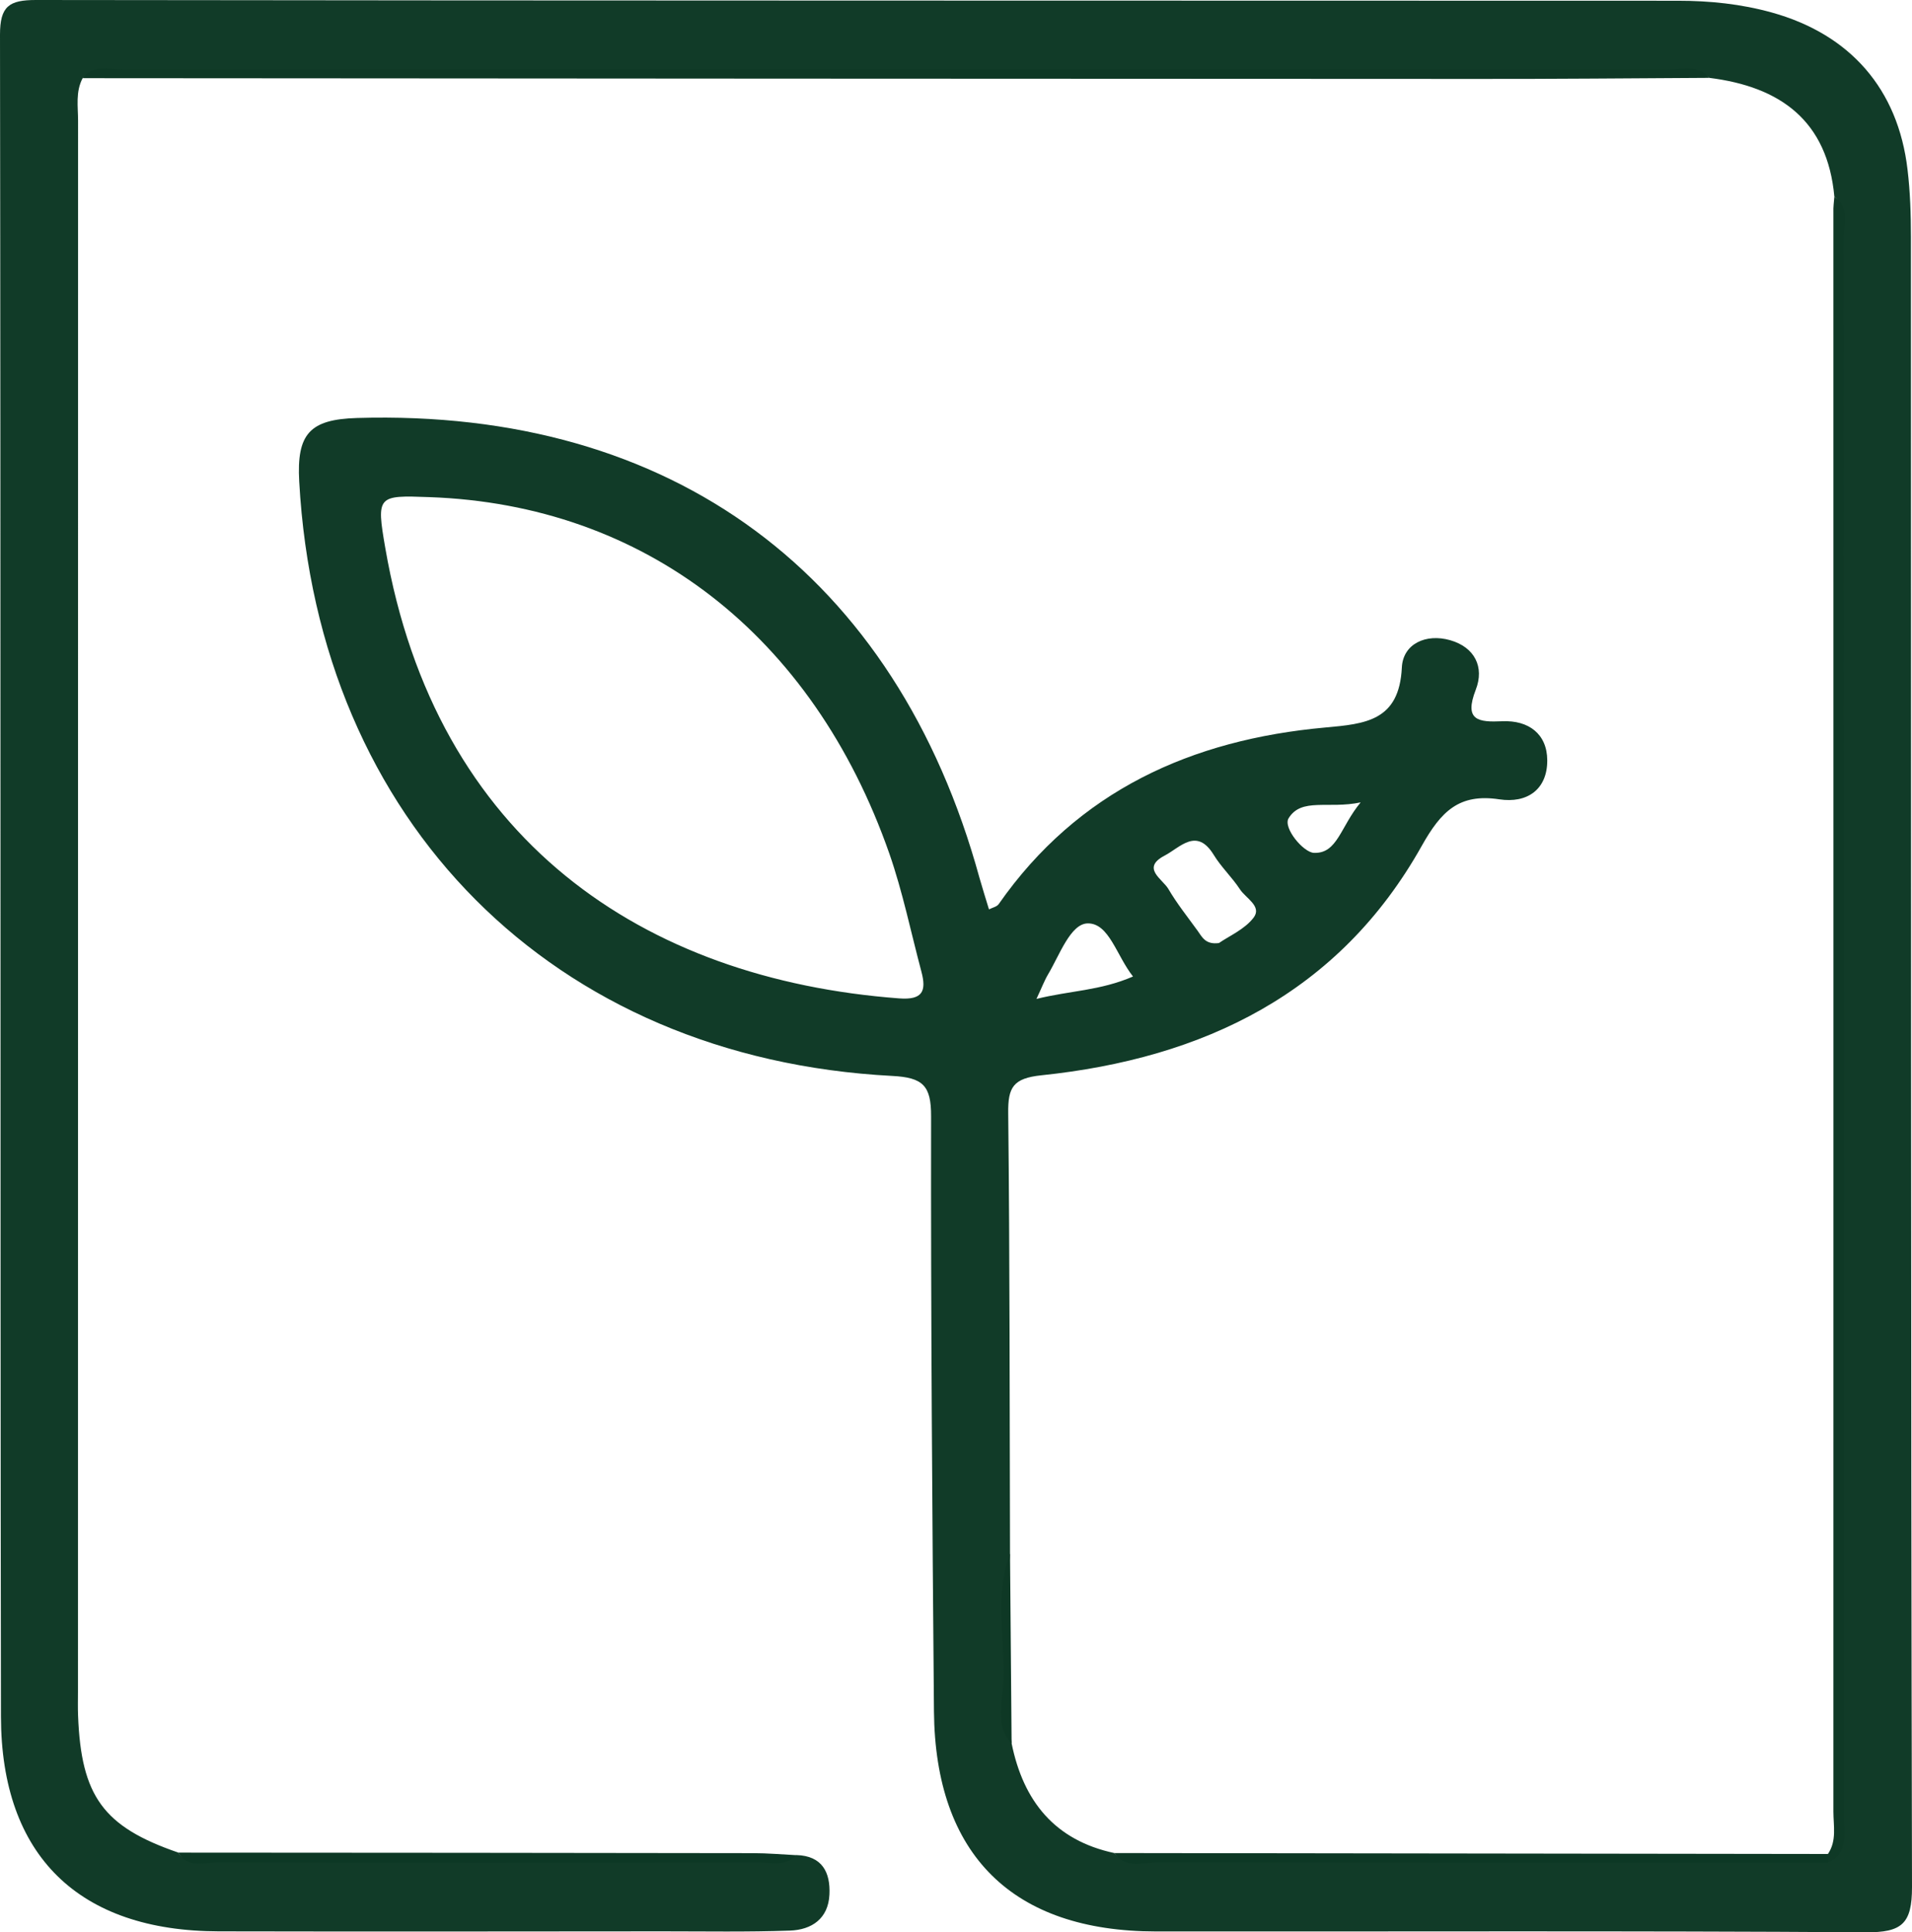 <?xml version="1.0" encoding="utf-8"?>
<!-- Generator: Adobe Illustrator 28.7.1, SVG Export Plug-In . SVG Version: 9.03 Build 54978)  -->
<svg version="1.1" id="Layer_1" xmlns="http://www.w3.org/2000/svg" xmlns:xlink="http://www.w3.org/1999/xlink" x="0px" y="0px"
	 viewBox="0 0 180.01 181.91" style="enable-background:new 0 0 180.01 181.91;" xml:space="preserve">
<style type="text/css">
	.st0{fill:#113B28;}
	.st1{fill:#0F3926;}
	.st2{fill:#0E3825;}
	.st3{fill:#0D3825;}
</style>
<path class="st0" d="M179.91,22.3c0-2.11-0.07-4.24-0.32-6.33c-0.89-7.6-5.41-12.74-12.77-14.79c-2.91-0.81-5.87-1.11-8.85-1.11
	C106.44,0.05,54.91,0.07,3.38,0C0.85,0,0,0.59,0,3.27C0.08,56.05,0.01,108.82,0.09,161.6c0.02,13.13,7.36,20.2,20.5,20.22
	c13.94,0.03,27.88,0.01,41.82,0c3.98,0,7.97,0.07,11.95-0.07c2.06-0.07,3.62-1.12,3.73-3.39c0.1-2.09-0.68-3.65-3.11-3.72
	c-0.67,0.44-1.43,0.34-2.17,0.34c-17.89,0-35.78,0.01-53.67-0.01c-0.81,0-1.77,0.38-2.37-0.57c-7.03-2.42-9.13-5.29-9.42-12.88
	c-0.03-0.75-0.01-1.49-0.01-2.24c0-49.3,0-98.59,0.01-147.89c0-1.35-0.25-2.75,0.43-4.03c0.98-0.83,2.15-0.46,3.23-0.46
	c48.89-0.02,97.77-0.02,146.66,0c1.08,0,2.25-0.35,3.25,0.43c6.68,0.83,11.13,4.02,11.78,11.19c0.73,0.54,0.53,1.34,0.53,2.06
	c0.01,50.27,0.01,100.54,0.01,150.82c0,1.39,0.11,2.79-1.42,3.54c-21.49,0.12-42.99,0.02-64.48,0.04c-0.83,0-1.76,0.31-2.43-0.53
	c-5.61-1.2-8.57-4.89-9.67-10.33c-0.88-5.96-0.57-11.92-0.15-17.89c-0.04-13.81-0.02-27.62-0.17-41.43
	c-0.03-2.43,0.45-3.29,3.13-3.57c15.26-1.59,28.04-7.73,35.81-21.61c1.82-3.24,3.51-4.94,7.29-4.37c2.62,0.4,4.53-0.92,4.52-3.67
	c-0.01-2.48-1.75-3.79-4.24-3.68c-2.25,0.1-3.62-0.06-2.49-2.97c0.83-2.13-0.1-4-2.41-4.66c-2.27-0.65-4.44,0.33-4.55,2.57
	c-0.24,5.03-3.43,5.31-7.22,5.65c-12.58,1.14-23.27,5.94-30.74,16.63c-0.17,0.24-0.57,0.32-0.91,0.49c-0.32-1.05-0.62-2-0.89-2.95
	c-7.85-28.6-28.94-44.19-58.6-43.31c-4.46,0.13-5.7,1.49-5.45,5.98C29.95,77.38,52.06,99.62,84,101.29c2.9,0.15,3.67,0.91,3.66,3.81
	c-0.03,18.67,0.11,37.34,0.27,56.01c0.12,13.52,7.41,20.71,20.89,20.72c22.28,0.02,44.56-0.07,66.84,0.08
	c3.37,0.02,4.36-0.77,4.35-4.27C179.89,125.86,179.93,74.08,179.91,22.3z M121.32,77.03c1.21-1.97,3.73-0.85,6.78-1.49
	c-1.91,2.3-2.18,4.83-4.39,4.75C122.71,80.26,120.77,77.92,121.32,77.03z M109.66,80.54c1.44-0.75,3-2.69,4.61-0.06
	c0.7,1.15,1.72,2.1,2.46,3.23c0.55,0.85,2.1,1.6,1.3,2.67c-0.84,1.11-2.32,1.74-3.27,2.4c-1.28,0.17-1.59-0.58-2.01-1.16
	c-0.94-1.3-1.95-2.56-2.75-3.93C109.45,82.75,107.4,81.72,109.66,80.54z M98.69,91.7c1.07-1.8,2.1-4.74,3.71-4.77
	c2.02-0.03,2.71,3.03,4.27,5c-3.09,1.34-5.95,1.33-9.09,2.11C98.09,92.96,98.33,92.3,98.69,91.7z M84.65,93.99
	c-24.07-1.81-43.62-14.87-48.38-42.42c-0.85-4.92-0.72-4.95,4.15-4.77c20.23,0.71,36.1,12.95,43.31,33.56
	c1.26,3.62,2.03,7.41,3.02,11.12C87.23,93.29,86.88,94.16,84.65,93.99z"/>
<path class="st1" d="M172.7,18.52c1.46,0.98,0.88,2.48,0.88,3.76c0.03,49.61,0.03,99.22,0.02,148.83c0,1.56,0.45,3.33-1.48,4.24
	c-0.26-0.17-0.35-0.35-0.27-0.54c0.08-0.19,0.16-0.28,0.25-0.28c0.84-1.24,0.51-2.65,0.51-3.99c0.01-50.18,0-100.37,0-150.55
	C172.59,19.51,172.66,19.02,172.7,18.52z"/>
<path class="st2" d="M7.78,7.36C8.81,6,10.3,6.55,11.59,6.55c48.49-0.03,96.99-0.03,145.48,0c1.3,0,2.77-0.51,3.84,0.78
	c-7.32,0.04-14.65,0.11-21.97,0.1C95.22,7.42,51.5,7.39,7.78,7.36z"/>
<path class="st3" d="M172.08,174.54c0.01,0.27,0.02,0.54,0.02,0.81c-21.02,0-42.04,0.01-63.06-0.03c-1.39,0-3.03,0.67-4.14-0.87
	C127.3,174.48,149.69,174.51,172.08,174.54z"/>
<path class="st3" d="M74.98,174.65c-1,1.09-2.32,0.69-3.51,0.69c-16.99,0.02-33.99,0.03-50.98-0.01c-1.27,0-2.79,0.6-3.72-0.92
	c18.04,0.01,36.09,0.02,54.13,0.05C72.26,174.46,73.62,174.58,74.98,174.65z"/>
<path class="st2" d="M95.24,164.13c-1.66-1.79-0.82-4-0.76-5.96c0.13-3.98-0.86-8.03,0.61-11.93
	C95.14,152.2,95.19,158.16,95.24,164.13z"/>
</svg>
